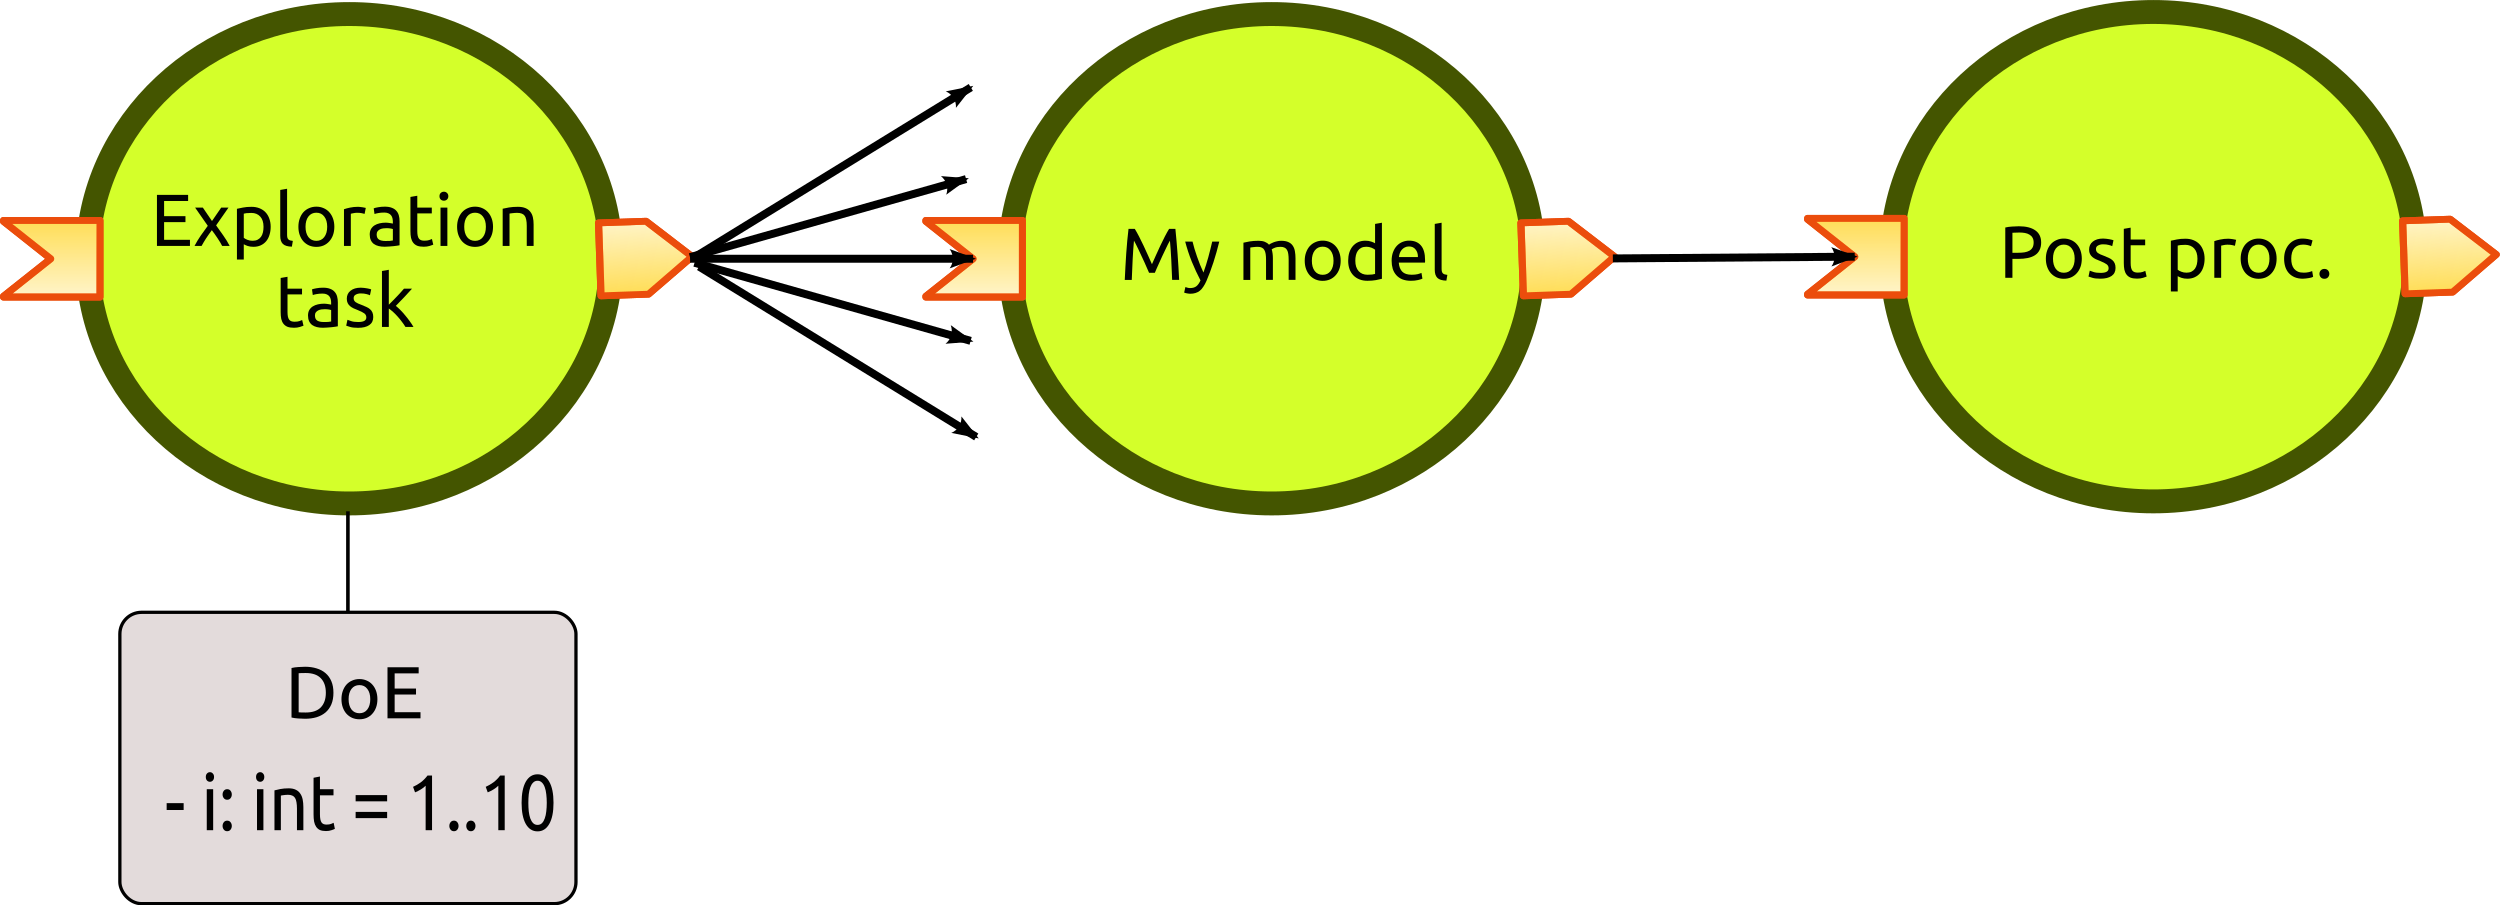 <?xml version="1.0" encoding="UTF-8" standalone="no"?>
<!-- Created with Inkscape (http://www.inkscape.org/) -->

<svg
   xmlns:dc="http://purl.org/dc/elements/1.1/"
   xmlns:cc="http://creativecommons.org/ns#"
   xmlns:rdf="http://www.w3.org/1999/02/22-rdf-syntax-ns#"
   xmlns:svg="http://www.w3.org/2000/svg"
   xmlns="http://www.w3.org/2000/svg"
   xmlns:xlink="http://www.w3.org/1999/xlink"
   xmlns:sodipodi="http://sodipodi.sourceforge.net/DTD/sodipodi-0.dtd"
   xmlns:inkscape="http://www.inkscape.org/namespaces/inkscape"
   width="1255.186"
   height="454.535"
   id="svg7006"
   version="1.1"
   inkscape:version="0.48.3.1 r9886"
   sodipodi:docname="explo-desc.svg">
  <defs
     id="defs7008">
    <marker
       inkscape:stockid="Arrow2Lend"
       orient="auto"
       refY="0"
       refX="0"
       id="marker9516"
       style="overflow:visible">
      <path
         inkscape:connector-curvature="0"
         id="path9518"
         style="font-size:12px;fill-rule:evenodd;stroke-width:0.625;stroke-linejoin:round"
         d="M 8.719,4.034 -2.207,0.016 8.719,-4.002 c -1.745,2.372 -1.735,5.617 -6e-7,8.035 z"
         transform="matrix(-1.1,0,0,-1.1,-1.1,0)" />
    </marker>
    <linearGradient
       inkscape:collect="always"
       xlink:href="#linearGradient3627-6"
       id="linearGradient9245-7"
       gradientUnits="userSpaceOnUse"
       gradientTransform="matrix(-0.341,0,0,-0.394,452.129,595.916)"
       x1="165.164"
       y1="334.926"
       x2="165.175"
       y2="193.232" />
    <linearGradient
       id="linearGradient3627-6">
      <stop
         id="stop3629-1"
         offset="0"
         style="stop-color:#ffdd55;stop-opacity:1;" />
      <stop
         id="stop3631-0"
         offset="1"
         style="stop-color:#ffdd55;stop-opacity:0;" />
    </linearGradient>
    <linearGradient
       inkscape:collect="always"
       xlink:href="#linearGradient3692-1"
       id="linearGradient9243-7"
       gradientUnits="userSpaceOnUse"
       gradientTransform="matrix(-0.321,0,0,-0.381,417.185,502.336)"
       x1="98.895"
       y1="283.921"
       x2="99.209"
       y2="431.768" />
    <linearGradient
       id="linearGradient3692-1"
       inkscape:collect="always">
      <stop
         id="stop3694-5"
         offset="0"
         style="stop-color:#ffdd55;stop-opacity:1;" />
      <stop
         id="stop3696-0"
         offset="1"
         style="stop-color:#ffdd55;stop-opacity:0;" />
    </linearGradient>
    <marker
       inkscape:stockid="Arrow2Lend"
       orient="auto"
       refY="0"
       refX="0"
       id="Arrow2Lend"
       style="overflow:visible">
      <path
         inkscape:connector-curvature="0"
         id="path8114"
         style="font-size:12px;fill-rule:evenodd;stroke-width:0.625;stroke-linejoin:round"
         d="M 8.719,4.034 -2.207,0.016 8.719,-4.002 c -1.745,2.372 -1.735,5.617 -6e-7,8.035 z"
         transform="matrix(-1.1,0,0,-1.1,-1.1,0)" />
    </marker>
    <marker
       inkscape:stockid="Arrow2Lend"
       orient="auto"
       refY="0"
       refX="0"
       id="marker6913"
       style="overflow:visible">
      <path
         inkscape:connector-curvature="0"
         id="path6915"
         style="font-size:12px;fill-rule:evenodd;stroke-width:0.625;stroke-linejoin:round"
         d="M 8.719,4.034 -2.207,0.016 8.719,-4.002 c -1.745,2.372 -1.735,5.617 -6e-7,8.035 z"
         transform="matrix(-1.1,0,0,-1.1,-1.1,0)" />
    </marker>
    <marker
       inkscape:stockid="Arrow2Lend"
       orient="auto"
       refY="0"
       refX="0"
       id="marker6917"
       style="overflow:visible">
      <path
         inkscape:connector-curvature="0"
         id="path6919"
         style="font-size:12px;fill-rule:evenodd;stroke-width:0.625;stroke-linejoin:round"
         d="M 8.719,4.034 -2.207,0.016 8.719,-4.002 c -1.745,2.372 -1.735,5.617 -6e-7,8.035 z"
         transform="matrix(-1.1,0,0,-1.1,-1.1,0)" />
    </marker>
    <marker
       inkscape:stockid="Arrow2Lend"
       orient="auto"
       refY="0"
       refX="0"
       id="marker6921"
       style="overflow:visible">
      <path
         inkscape:connector-curvature="0"
         id="path6923"
         style="font-size:12px;fill-rule:evenodd;stroke-width:0.625;stroke-linejoin:round"
         d="M 8.719,4.034 -2.207,0.016 8.719,-4.002 c -1.745,2.372 -1.735,5.617 -6e-7,8.035 z"
         transform="matrix(-1.1,0,0,-1.1,-1.1,0)" />
    </marker>
    <marker
       inkscape:stockid="Arrow2Lend"
       orient="auto"
       refY="0"
       refX="0"
       id="marker6925"
       style="overflow:visible">
      <path
         inkscape:connector-curvature="0"
         id="path6927"
         style="font-size:12px;fill-rule:evenodd;stroke-width:0.625;stroke-linejoin:round"
         d="M 8.719,4.034 -2.207,0.016 8.719,-4.002 c -1.745,2.372 -1.735,5.617 -6e-7,8.035 z"
         transform="matrix(-1.1,0,0,-1.1,-1.1,0)" />
    </marker>
    <linearGradient
       inkscape:collect="always"
       xlink:href="#linearGradient3627"
       id="linearGradient9207"
       gradientUnits="userSpaceOnUse"
       gradientTransform="matrix(-0.341,0,0,-0.394,452.129,595.916)"
       x1="165.164"
       y1="334.926"
       x2="165.175"
       y2="193.232" />
    <linearGradient
       id="linearGradient3627">
      <stop
         id="stop3629"
         offset="0"
         style="stop-color:#ffdd55;stop-opacity:1;" />
      <stop
         id="stop3631"
         offset="1"
         style="stop-color:#ffdd55;stop-opacity:0;" />
    </linearGradient>
    <linearGradient
       inkscape:collect="always"
       xlink:href="#linearGradient3692"
       id="linearGradient9205"
       gradientUnits="userSpaceOnUse"
       gradientTransform="matrix(-0.321,0,0,-0.381,417.185,502.336)"
       x1="98.895"
       y1="283.921"
       x2="99.209"
       y2="431.768" />
    <linearGradient
       id="linearGradient3692"
       inkscape:collect="always">
      <stop
         id="stop3694"
         offset="0"
         style="stop-color:#ffdd55;stop-opacity:1;" />
      <stop
         id="stop3696"
         offset="1"
         style="stop-color:#ffdd55;stop-opacity:0;" />
    </linearGradient>
    <linearGradient
       inkscape:collect="always"
       xlink:href="#linearGradient3627"
       id="linearGradient9245"
       gradientUnits="userSpaceOnUse"
       gradientTransform="matrix(-0.341,0,0,-0.394,452.129,595.916)"
       x1="165.164"
       y1="334.926"
       x2="165.175"
       y2="193.232" />
    <linearGradient
       id="linearGradient6938">
      <stop
         id="stop6940"
         offset="0"
         style="stop-color:#ffdd55;stop-opacity:1;" />
      <stop
         id="stop6942"
         offset="1"
         style="stop-color:#ffdd55;stop-opacity:0;" />
    </linearGradient>
    <linearGradient
       inkscape:collect="always"
       xlink:href="#linearGradient3692"
       id="linearGradient9243"
       gradientUnits="userSpaceOnUse"
       gradientTransform="matrix(-0.321,0,0,-0.381,417.185,502.336)"
       x1="98.895"
       y1="283.921"
       x2="99.209"
       y2="431.768" />
  </defs>
  <sodipodi:namedview
     id="base"
     pagecolor="#ffffff"
     bordercolor="#666666"
     borderopacity="1.0"
     inkscape:pageopacity="0.0"
     inkscape:pageshadow="2"
     inkscape:zoom="0.35"
     inkscape:cx="622.95725"
     inkscape:cy="213.70032"
     inkscape:document-units="px"
     inkscape:current-layer="layer1"
     showgrid="false"
     fit-margin-top="0"
     fit-margin-left="0"
     fit-margin-right="0"
     fit-margin-bottom="0"
     inkscape:window-width="1301"
     inkscape:window-height="744"
     inkscape:window-x="65"
     inkscape:window-y="24"
     inkscape:window-maximized="1" />
  <g
     inkscape:label="Calque 1"
     inkscape:groupmode="layer"
     id="layer1"
     transform="translate(247.957,-291.527)">
    <path
       transform="translate(95.544,120.502)"
       d="m 425.714,300.934 c 0,67.852 -58.843,122.857 -131.429,122.857 -72.586,0 -131.429,-55.005 -131.429,-122.857 0,-67.852 58.843,-122.857 131.429,-122.857 72.586,0 131.429,55.005 131.429,122.857 z"
       sodipodi:ry="122.85714"
       sodipodi:rx="131.42857"
       sodipodi:cy="300.93362"
       sodipodi:cx="294.28571"
       id="path6440"
       style="fill:#d4ff2a;fill-opacity:1;stroke:#ffffff;stroke-width:4;stroke-linecap:round;stroke-linejoin:round;stroke-miterlimit:4;stroke-opacity:1;stroke-dasharray:none;stroke-dashoffset:0"
       sodipodi:type="arc"
       inkscape:export-filename="/home/reuillon/Documents/Vie/Recherche/Communications/OpenMOLE/HPCS 2010/Slides/img/exploration-desc.png"
       inkscape:export-xdpi="53.365276"
       inkscape:export-ydpi="53.365276" />
    <path
       sodipodi:type="arc"
       style="fill:none;stroke:#445500;stroke-width:12;stroke-linecap:round;stroke-linejoin:round;stroke-miterlimit:4;stroke-opacity:1;stroke-dasharray:none;stroke-dashoffset:0"
       id="path6446"
       sodipodi:cx="294.28571"
       sodipodi:cy="300.93362"
       sodipodi:rx="131.42857"
       sodipodi:ry="122.85714"
       d="m 425.714,300.934 c 0,67.852 -58.843,122.857 -131.429,122.857 -72.586,0 -131.429,-55.005 -131.429,-122.857 0,-67.852 58.843,-122.857 131.429,-122.857 72.586,0 131.429,55.005 131.429,122.857 z"
       transform="matrix(-1,0,0,1,684.79,120.502)"
       inkscape:export-filename="/home/reuillon/Documents/Vie/Recherche/Communications/OpenMOLE/HPCS 2010/Slides/img/exploration-desc.png"
       inkscape:export-xdpi="53.365276"
       inkscape:export-ydpi="53.365276" />
    <g
       transform="matrix(-1.025,0.036,0.034,0.976,902.563,41.538)"
       id="g6448"
       inkscape:export-filename="/home/reuillon/Documents/Vie/Recherche/Communications/OpenMOLE/HPCS 2010/Slides/img/exploration-desc.png"
       inkscape:export-xdpi="53.365276"
       inkscape:export-ydpi="53.365276">
      <path
         inkscape:connector-curvature="0"
         inkscape:export-ydpi="10.9"
         inkscape:export-xdpi="10.9"
         inkscape:export-filename="/home/mathieu/Work/OpenMole/simexplorer-ide/simexplorer-ide-ant/org.openmole.ui/src/resources/outputSlot.png"
         sodipodi:nodetypes="ccccccccc"
         id="path6450"
         d="m 389.287,393.969 0,-37.525 -23.187,0 -0.049,0 -0.058,0.014 -21.918,18.985 21.86,18.429 0.116,0.097 23.237,0 z"
         style="fill:#ffffff;fill-opacity:1;stroke:#eb4d0c;stroke-width:3.5;stroke-linecap:round;stroke-linejoin:round;stroke-miterlimit:4;stroke-opacity:1;stroke-dasharray:none;stroke-dashoffset:0" />
      <path
         inkscape:connector-curvature="0"
         style="fill:url(#linearGradient9243);fill-opacity:1;stroke:#eb4d0c;stroke-width:3.5;stroke-linecap:round;stroke-linejoin:round;stroke-miterlimit:4;stroke-opacity:1;stroke-dasharray:none;stroke-dashoffset:0"
         d="m 389.287,393.969 0,-37.525 -23.187,0 -0.049,0 -0.058,0.014 -21.918,18.985 21.86,18.429 0.116,0.097 23.237,0 z"
         id="path6452"
         sodipodi:nodetypes="ccccccccc"
         inkscape:export-filename="/home/mathieu/Work/OpenMole/simexplorer-ide/simexplorer-ide-ant/org.openmole.ui/src/resources/outputSlot.png"
         inkscape:export-xdpi="10.9"
         inkscape:export-ydpi="10.9" />
    </g>
    <g
       transform="translate(-144.817,-61.894)"
       id="g6457"
       inkscape:export-filename="/home/reuillon/Documents/Vie/Recherche/Communications/OpenMOLE/HPCS 2010/Slides/img/exploration-desc.png"
       inkscape:export-xdpi="53.365276"
       inkscape:export-ydpi="53.365276">
      <path
         inkscape:connector-curvature="0"
         inkscape:export-ydpi="10.7"
         inkscape:export-xdpi="10.7"
         inkscape:export-filename="/home/mathieu/Work/OpenMole/simexplorer-ide/simexplorer-ide-ant/org.openmole.ui/src/resources/inputSlot.png"
         id="path6460"
         d="m 361.718,502.176 0,0.38 48.457,0 0,-38.452 -48.457,0 0,0.454 23.711,18.803 -23.711,18.815 z"
         clip-path="none"
         style="fill:#ffffff;fill-opacity:1;stroke:#eb4d0c;stroke-width:3.5;stroke-linecap:round;stroke-linejoin:round;stroke-miterlimit:4;stroke-opacity:1;stroke-dasharray:none;stroke-dashoffset:0" />
      <path
         inkscape:connector-curvature="0"
         style="fill:url(#linearGradient9245);fill-opacity:1;stroke:#eb4d0c;stroke-width:3.5;stroke-linecap:round;stroke-linejoin:round;stroke-miterlimit:4;stroke-opacity:1;stroke-dasharray:none;stroke-dashoffset:0"
         clip-path="none"
         d="m 361.718,502.176 0,0.38 48.457,0 0,-38.452 -48.457,0 0,0.454 23.711,18.803 -23.711,18.815 z"
         id="path6464"
         inkscape:export-filename="/home/mathieu/Work/OpenMole/simexplorer-ide/simexplorer-ide-ant/org.openmole.ui/src/resources/inputSlot.png"
         inkscape:export-xdpi="10.7"
         inkscape:export-ydpi="10.7" />
    </g>
    <g
       transform="matrix(1.68,0,0,1.68,4.57,83.112)"
       style="font-size:22.014px;font-style:normal;font-variant:normal;font-weight:normal;font-stretch:normal;text-align:center;line-height:110%;writing-mode:lr-tb;text-anchor:middle;fill:#000000;fill-opacity:1;stroke:none;font-family:Ubuntu;-inkscape-font-specification:Ubuntu"
       id="flowRoot6466">
      <path
         d="m 193.092,205.592 c -0.147,-0.352 -0.345,-0.8 -0.594,-1.343 -0.235,-0.543 -0.492,-1.13 -0.771,-1.761 -0.279,-0.631 -0.58,-1.277 -0.903,-1.937 -0.308,-0.675 -0.602,-1.306 -0.881,-1.893 -0.279,-0.602 -0.543,-1.137 -0.793,-1.607 -0.235,-0.47 -0.426,-0.829 -0.572,-1.079 -0.161,1.732 -0.294,3.61 -0.396,5.636 -0.103,2.011 -0.191,4.043 -0.264,6.098 l -2.091,0 c 0.059,-1.321 0.125,-2.649 0.198,-3.985 0.073,-1.35 0.154,-2.671 0.242,-3.963 0.103,-1.306 0.205,-2.576 0.308,-3.808 0.117,-1.233 0.242,-2.4 0.374,-3.5 l 1.871,0 c 0.396,0.646 0.822,1.409 1.277,2.289 0.455,0.881 0.91,1.805 1.365,2.774 0.455,0.954 0.895,1.915 1.321,2.884 0.426,0.954 0.815,1.827 1.167,2.62 0.352,-0.793 0.741,-1.666 1.167,-2.62 0.426,-0.969 0.866,-1.93 1.321,-2.884 0.455,-0.969 0.91,-1.893 1.365,-2.774 0.455,-0.881 0.881,-1.644 1.277,-2.289 l 1.871,0 c 0.499,4.917 0.873,10.002 1.123,15.256 l -2.091,0 c -0.073,-2.055 -0.161,-4.087 -0.264,-6.098 -0.103,-2.025 -0.235,-3.904 -0.396,-5.636 -0.147,0.25 -0.345,0.609 -0.594,1.079 -0.235,0.47 -0.492,1.005 -0.77,1.607 -0.279,0.587 -0.58,1.218 -0.903,1.893 -0.308,0.66 -0.602,1.306 -0.881,1.937 -0.279,0.631 -0.543,1.218 -0.793,1.761 -0.235,0.543 -0.426,0.991 -0.572,1.343 l -1.717,0"
         id="path3174"
         inkscape:connector-curvature="0" />
      <path
         d="m 203.947,209.84 c 0.161,0.073 0.367,0.139 0.616,0.198 0.264,0.073 0.521,0.11 0.77,0.11 0.807,0 1.438,-0.183 1.893,-0.55 0.455,-0.352 0.866,-0.932 1.233,-1.739 -0.925,-1.761 -1.791,-3.625 -2.598,-5.592 -0.793,-1.981 -1.453,-3.985 -1.981,-6.01 l 2.201,0 c 0.161,0.66 0.352,1.372 0.572,2.135 0.235,0.763 0.492,1.548 0.77,2.356 0.279,0.807 0.58,1.614 0.903,2.422 0.323,0.807 0.66,1.585 1.013,2.334 0.558,-1.541 1.042,-3.067 1.453,-4.579 0.411,-1.512 0.8,-3.067 1.167,-4.667 l 2.113,0 c -0.528,2.157 -1.115,4.234 -1.761,6.23 -0.646,1.981 -1.343,3.838 -2.091,5.57 -0.294,0.66 -0.602,1.225 -0.925,1.695 -0.308,0.484 -0.653,0.881 -1.035,1.189 -0.382,0.308 -0.815,0.536 -1.299,0.682 -0.47,0.147 -1.005,0.22 -1.607,0.22 -0.161,0 -0.33,-0.015 -0.506,-0.044 -0.176,-0.015 -0.352,-0.044 -0.528,-0.088 -0.161,-0.029 -0.316,-0.066 -0.462,-0.11 -0.132,-0.044 -0.227,-0.081 -0.286,-0.11 l 0.374,-1.651"
         id="path3176"
         inkscape:connector-curvature="0" />
      <path
         d="m 221.285,196.588 c 0.47,-0.117 1.086,-0.242 1.849,-0.374 0.778,-0.132 1.673,-0.198 2.686,-0.198 0.734,1e-5 1.35,0.103 1.849,0.308 0.499,0.191 0.917,0.477 1.255,0.859 0.103,-0.073 0.264,-0.176 0.484,-0.308 0.22,-0.132 0.492,-0.257 0.815,-0.374 0.323,-0.132 0.682,-0.242 1.079,-0.33 0.396,-0.103 0.822,-0.154 1.277,-0.154 0.881,1e-5 1.6,0.132 2.157,0.396 0.558,0.25 0.991,0.609 1.299,1.079 0.323,0.47 0.536,1.027 0.638,1.673 0.117,0.646 0.176,1.35 0.176,2.113 l 0,6.428 -2.047,0 0,-5.988 c -2e-5,-0.675 -0.037,-1.255 -0.11,-1.739 -0.059,-0.484 -0.183,-0.888 -0.374,-1.211 -0.176,-0.323 -0.426,-0.558 -0.748,-0.704 -0.308,-0.161 -0.712,-0.242 -1.211,-0.242 -0.69,1e-5 -1.262,0.095 -1.717,0.286 -0.44,0.176 -0.741,0.338 -0.903,0.484 0.117,0.382 0.205,0.8 0.264,1.255 0.059,0.455 0.088,0.932 0.088,1.431 l 0,6.428 -2.047,0 0,-5.988 c -1e-5,-0.675 -0.037,-1.255 -0.11,-1.739 -0.073,-0.484 -0.205,-0.888 -0.396,-1.211 -0.176,-0.323 -0.426,-0.558 -0.748,-0.704 -0.308,-0.161 -0.704,-0.242 -1.189,-0.242 -0.205,1e-5 -0.426,0.007 -0.66,0.022 -0.235,0.015 -0.462,0.037 -0.682,0.066 -0.205,0.015 -0.396,0.037 -0.572,0.066 -0.176,0.029 -0.294,0.051 -0.352,0.066 l 0,9.664 -2.047,0 0,-11.117"
         id="path3178"
         inkscape:connector-curvature="0" />
      <path
         d="m 250.351,201.981 c -1e-5,0.91 -0.132,1.732 -0.396,2.466 -0.264,0.734 -0.638,1.365 -1.123,1.893 -0.47,0.528 -1.035,0.939 -1.695,1.233 -0.66,0.279 -1.38,0.418 -2.157,0.418 -0.778,0 -1.497,-0.139 -2.157,-0.418 -0.66,-0.294 -1.233,-0.704 -1.717,-1.233 -0.47,-0.528 -0.837,-1.159 -1.101,-1.893 -0.264,-0.734 -0.396,-1.556 -0.396,-2.466 0,-0.895 0.132,-1.71 0.396,-2.444 0.264,-0.748 0.631,-1.387 1.101,-1.915 0.484,-0.528 1.057,-0.932 1.717,-1.211 0.66,-0.294 1.38,-0.44 2.157,-0.44 0.778,1e-5 1.497,0.147 2.157,0.44 0.66,0.279 1.225,0.682 1.695,1.211 0.484,0.528 0.859,1.167 1.123,1.915 0.264,0.734 0.396,1.548 0.396,2.444 m -2.135,0 c -10e-6,-1.292 -0.294,-2.312 -0.881,-3.06 -0.572,-0.763 -1.358,-1.145 -2.356,-1.145 -0.998,10e-6 -1.791,0.382 -2.378,1.145 -0.572,0.749 -0.859,1.768 -0.859,3.06 0,1.292 0.286,2.319 0.859,3.082 0.587,0.749 1.38,1.123 2.378,1.123 0.998,0 1.783,-0.374 2.356,-1.123 0.587,-0.763 0.881,-1.79 0.881,-3.082"
         id="path3180"
         inkscape:connector-curvature="0" />
      <path
         d="m 260.629,198.679 c -0.25,-0.205 -0.609,-0.404 -1.079,-0.594 -0.47,-0.191 -0.983,-0.286 -1.541,-0.286 -0.587,1e-5 -1.093,0.11 -1.519,0.33 -0.411,0.205 -0.748,0.499 -1.013,0.881 -0.264,0.367 -0.455,0.807 -0.572,1.321 -0.117,0.514 -0.176,1.064 -0.176,1.651 -1e-5,1.336 0.33,2.37 0.991,3.104 0.66,0.719 1.541,1.079 2.642,1.079 0.558,1e-5 1.02,-0.022 1.387,-0.066 0.382,-0.059 0.675,-0.117 0.881,-0.176 l 0,-7.243 m 0,-7.705 2.047,-0.352 0,16.753 c -0.47,0.132 -1.071,0.264 -1.805,0.396 -0.734,0.132 -1.578,0.198 -2.532,0.198 -0.881,0 -1.673,-0.139 -2.378,-0.418 -0.704,-0.279 -1.306,-0.675 -1.805,-1.189 -0.499,-0.514 -0.888,-1.137 -1.167,-1.871 -0.264,-0.748 -0.396,-1.585 -0.396,-2.51 0,-0.881 0.11,-1.688 0.33,-2.422 0.235,-0.734 0.572,-1.365 1.013,-1.893 0.44,-0.528 0.976,-0.939 1.607,-1.233 0.646,-0.294 1.38,-0.44 2.201,-0.44 0.66,2e-5 1.24,0.088 1.739,0.264 0.514,0.176 0.895,0.345 1.145,0.506 l 0,-5.79"
         id="path3182"
         inkscape:connector-curvature="0" />
      <path
         d="m 265.579,202.003 c 0,-1.013 0.147,-1.893 0.44,-2.642 0.294,-0.763 0.682,-1.394 1.167,-1.893 0.484,-0.499 1.042,-0.873 1.673,-1.123 0.631,-0.249 1.277,-0.374 1.937,-0.374 1.541,1e-5 2.722,0.484 3.544,1.453 0.822,0.954 1.233,2.414 1.233,4.381 -1e-5,0.088 -1e-5,0.205 0,0.352 -1e-5,0.132 -0.007,0.257 -0.022,0.374 l -7.837,0 c 0.088,1.189 0.433,2.091 1.035,2.708 0.602,0.616 1.541,0.925 2.818,0.925 0.719,1e-5 1.321,-0.059 1.805,-0.176 0.499,-0.132 0.873,-0.257 1.123,-0.374 l 0.286,1.717 c -0.25,0.132 -0.69,0.272 -1.321,0.418 -0.616,0.147 -1.321,0.22 -2.113,0.22 -0.998,0 -1.864,-0.147 -2.598,-0.44 -0.719,-0.308 -1.314,-0.726 -1.783,-1.255 -0.47,-0.528 -0.822,-1.152 -1.057,-1.871 -0.22,-0.734 -0.33,-1.534 -0.33,-2.4 m 7.859,-1.123 c 0.015,-0.925 -0.22,-1.68 -0.704,-2.267 -0.47,-0.602 -1.123,-0.903 -1.959,-0.903 -0.47,1e-5 -0.888,0.095 -1.255,0.286 -0.352,0.176 -0.653,0.411 -0.903,0.704 -0.249,0.294 -0.448,0.631 -0.594,1.013 -0.132,0.382 -0.22,0.771 -0.264,1.167 l 5.68,0"
         id="path3184"
         inkscape:connector-curvature="0" />
      <path
         d="m 281.948,207.925 c -1.262,-0.029 -2.157,-0.301 -2.686,-0.815 -0.528,-0.514 -0.793,-1.314 -0.793,-2.4 l 0,-13.737 2.047,-0.352 0,13.759 c 0,0.338 0.029,0.616 0.088,0.837 0.059,0.22 0.154,0.396 0.286,0.528 0.132,0.132 0.308,0.235 0.528,0.308 0.22,0.059 0.492,0.11 0.815,0.154 l -0.286,1.717"
         id="path3186"
         inkscape:connector-curvature="0" />
    </g>
    <path
       sodipodi:type="arc"
       style="fill:#d4ff2a;fill-opacity:1;stroke:#ffffff;stroke-width:4;stroke-linecap:round;stroke-linejoin:round;stroke-miterlimit:4;stroke-opacity:1;stroke-dasharray:none;stroke-dashoffset:0"
       id="path6661"
       sodipodi:cx="294.28571"
       sodipodi:cy="300.93362"
       sodipodi:rx="131.42857"
       sodipodi:ry="122.85714"
       d="m 425.714,300.934 c 0,67.852 -58.843,122.857 -131.429,122.857 -72.586,0 -131.429,-55.005 -131.429,-122.857 0,-67.852 58.843,-122.857 131.429,-122.857 72.586,0 131.429,55.005 131.429,122.857 z"
       transform="translate(-367.565,120.502)"
       inkscape:export-filename="/home/reuillon/Documents/Vie/Recherche/Communications/OpenMOLE/HPCS 2010/Slides/img/exploration-desc.png"
       inkscape:export-xdpi="53.365276"
       inkscape:export-ydpi="53.365276" />
    <path
       transform="matrix(-1,0,0,1,221.681,120.502)"
       d="m 425.714,300.934 c 0,67.852 -58.843,122.857 -131.429,122.857 -72.586,0 -131.429,-55.005 -131.429,-122.857 0,-67.852 58.843,-122.857 131.429,-122.857 72.586,0 131.429,55.005 131.429,122.857 z"
       sodipodi:ry="122.85714"
       sodipodi:rx="131.42857"
       sodipodi:cy="300.93362"
       sodipodi:cx="294.28571"
       id="path6672"
       style="fill:none;stroke:#445500;stroke-width:12;stroke-linecap:round;stroke-linejoin:round;stroke-miterlimit:4;stroke-opacity:1;stroke-dasharray:none;stroke-dashoffset:0"
       sodipodi:type="arc"
       inkscape:export-filename="/home/reuillon/Documents/Vie/Recherche/Communications/OpenMOLE/HPCS 2010/Slides/img/exploration-desc.png"
       inkscape:export-xdpi="53.365276"
       inkscape:export-ydpi="53.365276" />
    <g
       id="g6674"
       transform="matrix(-1.025,0.036,0.034,0.976,439.453,41.538)"
       inkscape:export-filename="/home/reuillon/Documents/Vie/Recherche/Communications/OpenMOLE/HPCS 2010/Slides/img/exploration-desc.png"
       inkscape:export-xdpi="53.365276"
       inkscape:export-ydpi="53.365276">
      <path
         inkscape:connector-curvature="0"
         style="fill:#ffffff;fill-opacity:1;stroke:#eb4d0c;stroke-width:3.5;stroke-linecap:round;stroke-linejoin:round;stroke-miterlimit:4;stroke-opacity:1;stroke-dasharray:none;stroke-dashoffset:0"
         d="m 389.287,393.969 0,-37.525 -23.187,0 -0.049,0 -0.058,0.014 -21.918,18.985 21.86,18.429 0.116,0.097 23.237,0 z"
         id="path6678"
         sodipodi:nodetypes="ccccccccc"
         inkscape:export-filename="/home/mathieu/Work/OpenMole/simexplorer-ide/simexplorer-ide-ant/org.openmole.ui/src/resources/outputSlot.png"
         inkscape:export-xdpi="10.9"
         inkscape:export-ydpi="10.9" />
      <path
         inkscape:connector-curvature="0"
         inkscape:export-ydpi="10.9"
         inkscape:export-xdpi="10.9"
         inkscape:export-filename="/home/mathieu/Work/OpenMole/simexplorer-ide/simexplorer-ide-ant/org.openmole.ui/src/resources/outputSlot.png"
         sodipodi:nodetypes="ccccccccc"
         id="path6680"
         d="m 389.287,393.969 0,-37.525 -23.187,0 -0.049,0 -0.058,0.014 -21.918,18.985 21.86,18.429 0.116,0.097 23.237,0 z"
         style="fill:url(#linearGradient9205);fill-opacity:1;stroke:#eb4d0c;stroke-width:3.5;stroke-linecap:round;stroke-linejoin:round;stroke-miterlimit:4;stroke-opacity:1;stroke-dasharray:none;stroke-dashoffset:0" />
    </g>
    <g
       id="g6682"
       transform="translate(-607.926,-61.894)"
       inkscape:export-filename="/home/reuillon/Documents/Vie/Recherche/Communications/OpenMOLE/HPCS 2010/Slides/img/exploration-desc.png"
       inkscape:export-xdpi="53.365276"
       inkscape:export-ydpi="53.365276">
      <path
         inkscape:connector-curvature="0"
         style="fill:#ffffff;fill-opacity:1;stroke:#eb4d0c;stroke-width:3.5;stroke-linecap:round;stroke-linejoin:round;stroke-miterlimit:4;stroke-opacity:1;stroke-dasharray:none;stroke-dashoffset:0"
         clip-path="none"
         d="m 361.718,502.176 0,0.38 48.457,0 0,-38.452 -48.457,0 0,0.454 23.711,18.803 -23.711,18.815 z"
         id="path6687"
         inkscape:export-filename="/home/mathieu/Work/OpenMole/simexplorer-ide/simexplorer-ide-ant/org.openmole.ui/src/resources/inputSlot.png"
         inkscape:export-xdpi="10.7"
         inkscape:export-ydpi="10.7" />
      <path
         inkscape:connector-curvature="0"
         inkscape:export-ydpi="10.7"
         inkscape:export-xdpi="10.7"
         inkscape:export-filename="/home/mathieu/Work/OpenMole/simexplorer-ide/simexplorer-ide-ant/org.openmole.ui/src/resources/inputSlot.png"
         id="path6689"
         d="m 361.718,502.176 0,0.38 48.457,0 0,-38.452 -48.457,0 0,0.454 23.711,18.803 -23.711,18.815 z"
         clip-path="none"
         style="fill:url(#linearGradient9207);fill-opacity:1;stroke:#eb4d0c;stroke-width:3.5;stroke-linecap:round;stroke-linejoin:round;stroke-miterlimit:4;stroke-opacity:1;stroke-dasharray:none;stroke-dashoffset:0" />
    </g>
    <g
       transform="matrix(1.68,0,0,1.68,-467.202,66.056)"
       style="font-size:22.014px;font-style:normal;font-variant:normal;font-weight:normal;font-stretch:normal;text-align:center;line-height:110%;writing-mode:lr-tb;text-anchor:middle;fill:#000000;fill-opacity:1;stroke:none;font-family:Ubuntu;-inkscape-font-specification:Ubuntu"
       id="flowRoot6691">
      <path
         d="m 177.41,207.705 0,-15.256 9.312,0 0,1.827 -7.177,0 0,4.535 6.384,0 0,1.783 -6.384,0 0,5.283 7.727,0 0,1.827 -9.862,0"
         id="path3124"
         inkscape:connector-curvature="0" />
      <path
         d="m 196.894,207.705 c -0.161,-0.323 -0.36,-0.682 -0.594,-1.079 -0.235,-0.396 -0.492,-0.8 -0.771,-1.211 -0.279,-0.426 -0.565,-0.844 -0.859,-1.255 -0.294,-0.411 -0.58,-0.8 -0.859,-1.167 -0.279,0.367 -0.565,0.763 -0.859,1.189 -0.294,0.411 -0.58,0.829 -0.859,1.255 -0.264,0.411 -0.514,0.815 -0.748,1.211 -0.235,0.396 -0.433,0.748 -0.594,1.057 l -2.113,0 c 0.514,-0.998 1.123,-2.011 1.827,-3.038 0.719,-1.042 1.431,-2.033 2.135,-2.972 l -3.786,-5.438 2.312,0 2.73,4.007 2.752,-4.007 2.179,0 -3.698,5.305 c 0.704,0.954 1.424,1.967 2.157,3.038 0.748,1.057 1.38,2.091 1.893,3.104 l -2.245,0"
         id="path3126"
         inkscape:connector-curvature="0" />
      <path
         d="m 209.26,202.003 c -1e-5,-1.336 -0.33,-2.363 -0.991,-3.082 -0.66,-0.719 -1.541,-1.079 -2.642,-1.079 -0.616,1e-5 -1.101,0.022 -1.453,0.066 -0.338,0.044 -0.609,0.095 -0.815,0.154 l 0,7.221 c 0.249,0.205 0.609,0.404 1.079,0.594 0.47,0.191 0.983,0.286 1.541,0.286 0.587,10e-6 1.086,-0.103 1.497,-0.308 0.426,-0.22 0.77,-0.514 1.035,-0.881 0.264,-0.382 0.455,-0.822 0.572,-1.321 0.117,-0.514 0.176,-1.064 0.176,-1.651 m 2.135,0 c -1e-5,0.866 -0.117,1.666 -0.352,2.4 -0.22,0.734 -0.55,1.365 -0.991,1.893 -0.44,0.528 -0.983,0.939 -1.629,1.233 -0.631,0.294 -1.358,0.44 -2.179,0.44 -0.66,0 -1.247,-0.088 -1.761,-0.264 -0.499,-0.176 -0.873,-0.345 -1.123,-0.506 l 0,4.579 -2.047,0 0,-15.168 c 0.484,-0.117 1.086,-0.242 1.805,-0.374 0.734,-0.147 1.578,-0.22 2.532,-0.22 0.881,10e-6 1.673,0.139 2.378,0.418 0.704,0.279 1.306,0.675 1.805,1.189 0.499,0.514 0.881,1.145 1.145,1.893 0.279,0.734 0.418,1.563 0.418,2.488"
         id="path3128"
         inkscape:connector-curvature="0" />
      <path
         d="m 217.732,207.925 c -1.262,-0.029 -2.157,-0.301 -2.686,-0.815 -0.528,-0.514 -0.793,-1.314 -0.793,-2.4 l 0,-13.737 2.047,-0.352 0,13.759 c -1e-5,0.338 0.029,0.616 0.088,0.837 0.059,0.22 0.154,0.396 0.286,0.528 0.132,0.132 0.308,0.235 0.528,0.308 0.22,0.059 0.492,0.11 0.815,0.154 l -0.286,1.717"
         id="path3130"
         inkscape:connector-curvature="0" />
      <path
         d="m 230.422,201.981 c -1e-5,0.91 -0.132,1.732 -0.396,2.466 -0.264,0.734 -0.638,1.365 -1.123,1.893 -0.47,0.528 -1.035,0.939 -1.695,1.233 -0.66,0.279 -1.38,0.418 -2.157,0.418 -0.778,0 -1.497,-0.139 -2.157,-0.418 -0.66,-0.294 -1.233,-0.704 -1.717,-1.233 -0.47,-0.528 -0.837,-1.159 -1.101,-1.893 -0.264,-0.734 -0.396,-1.556 -0.396,-2.466 0,-0.895 0.132,-1.71 0.396,-2.444 0.264,-0.748 0.631,-1.387 1.101,-1.915 0.484,-0.528 1.057,-0.932 1.717,-1.211 0.66,-0.294 1.38,-0.44 2.157,-0.44 0.778,1e-5 1.497,0.147 2.157,0.44 0.66,0.279 1.225,0.682 1.695,1.211 0.484,0.528 0.859,1.167 1.123,1.915 0.264,0.734 0.396,1.548 0.396,2.444 m -2.135,0 c -1e-5,-1.292 -0.294,-2.312 -0.881,-3.06 -0.572,-0.763 -1.358,-1.145 -2.356,-1.145 -0.998,10e-6 -1.791,0.382 -2.378,1.145 -0.572,0.749 -0.859,1.768 -0.859,3.06 0,1.292 0.286,2.319 0.859,3.082 0.587,0.749 1.38,1.123 2.378,1.123 0.998,0 1.783,-0.374 2.356,-1.123 0.587,-0.763 0.881,-1.79 0.881,-3.082"
         id="path3132"
         inkscape:connector-curvature="0" />
      <path
         d="m 237.53,196.015 c 0.176,1e-5 0.374,0.015 0.594,0.044 0.235,0.015 0.462,0.044 0.682,0.088 0.22,0.029 0.418,0.066 0.594,0.11 0.191,0.029 0.33,0.059 0.418,0.088 l -0.352,1.783 c -0.161,-0.059 -0.433,-0.125 -0.815,-0.198 -0.367,-0.088 -0.844,-0.132 -1.431,-0.132 -0.382,1e-5 -0.763,0.044 -1.145,0.132 -0.367,0.073 -0.609,0.125 -0.726,0.154 l 0,9.62 -2.047,0 0,-10.963 c 0.484,-0.176 1.086,-0.338 1.805,-0.484 0.719,-0.161 1.526,-0.242 2.422,-0.242"
         id="path3134"
         inkscape:connector-curvature="0" />
      <path
         d="m 245.691,206.23 c 0.484,0 0.91,-0.007 1.277,-0.022 0.382,-0.029 0.697,-0.073 0.947,-0.132 l 0,-3.412 c -0.147,-0.073 -0.389,-0.132 -0.726,-0.176 -0.323,-0.059 -0.719,-0.088 -1.189,-0.088 -0.308,0 -0.638,0.022 -0.991,0.066 -0.338,0.044 -0.653,0.139 -0.947,0.286 -0.279,0.132 -0.514,0.323 -0.704,0.572 -0.191,0.235 -0.286,0.55 -0.286,0.947 -1e-5,0.734 0.235,1.247 0.704,1.541 0.47,0.279 1.108,0.418 1.915,0.418 m -0.176,-10.259 c 0.822,10e-6 1.512,0.11 2.069,0.33 0.572,0.205 1.027,0.506 1.365,0.903 0.352,0.382 0.602,0.844 0.748,1.387 0.147,0.528 0.22,1.115 0.22,1.761 l 0,7.155 c -0.176,0.029 -0.426,0.073 -0.748,0.132 -0.308,0.044 -0.66,0.088 -1.057,0.132 -0.396,0.044 -0.829,0.081 -1.299,0.11 -0.455,0.044 -0.91,0.066 -1.365,0.066 -0.646,0 -1.24,-0.066 -1.783,-0.198 -0.543,-0.132 -1.013,-0.338 -1.409,-0.616 -0.396,-0.294 -0.704,-0.675 -0.925,-1.145 -0.22,-0.47 -0.33,-1.035 -0.33,-1.695 0,-0.631 0.125,-1.174 0.374,-1.629 0.264,-0.455 0.616,-0.822 1.057,-1.101 0.44,-0.279 0.954,-0.484 1.541,-0.616 0.587,-0.132 1.203,-0.198 1.849,-0.198 0.205,1e-5 0.418,0.015 0.638,0.044 0.22,0.015 0.426,0.044 0.616,0.088 0.205,0.029 0.382,0.059 0.528,0.088 0.147,0.029 0.249,0.051 0.308,0.066 l 0,-0.572 c -10e-6,-0.338 -0.037,-0.668 -0.11,-0.991 -0.073,-0.338 -0.205,-0.631 -0.396,-0.881 -0.191,-0.264 -0.455,-0.47 -0.793,-0.616 -0.323,-0.161 -0.749,-0.242 -1.277,-0.242 -0.675,1e-5 -1.27,0.051 -1.783,0.154 -0.499,0.088 -0.873,0.183 -1.123,0.286 l -0.242,-1.695 c 0.264,-0.117 0.704,-0.227 1.321,-0.33 0.616,-0.117 1.284,-0.176 2.003,-0.176"
         id="path3136"
         inkscape:connector-curvature="0" />
      <path
         d="m 255.212,196.257 4.337,0 0,1.717 -4.337,0 0,5.283 c -1e-5,0.572 0.044,1.049 0.132,1.431 0.088,0.367 0.22,0.66 0.396,0.881 0.176,0.205 0.396,0.352 0.66,0.44 0.264,0.088 0.572,0.132 0.925,0.132 0.616,0 1.108,-0.066 1.475,-0.198 0.382,-0.147 0.646,-0.249 0.793,-0.308 l 0.396,1.695 c -0.205,0.103 -0.565,0.227 -1.079,0.374 -0.514,0.161 -1.101,0.242 -1.761,0.242 -0.778,0 -1.424,-0.095 -1.937,-0.286 -0.499,-0.205 -0.903,-0.506 -1.211,-0.903 -0.308,-0.396 -0.528,-0.881 -0.66,-1.453 -0.117,-0.587 -0.176,-1.262 -0.176,-2.025 l 0,-10.215 2.047,-0.352 0,3.544"
         id="path3138"
         inkscape:connector-curvature="0" />
      <path
         d="m 264.201,207.705 -2.047,0 0,-11.447 2.047,0 0,11.447 m -1.035,-13.517 c -0.367,2e-5 -0.682,-0.117 -0.947,-0.352 -0.249,-0.249 -0.374,-0.58 -0.374,-0.991 0,-0.411 0.125,-0.734 0.374,-0.969 0.264,-0.249 0.58,-0.374 0.947,-0.374 0.367,2e-5 0.675,0.125 0.925,0.374 0.264,0.235 0.396,0.558 0.396,0.969 0,0.411 -0.132,0.741 -0.396,0.991 -0.249,0.235 -0.558,0.352 -0.925,0.352"
         id="path3140"
         inkscape:connector-curvature="0" />
      <path
         d="m 277.848,201.981 c -10e-6,0.91 -0.132,1.732 -0.396,2.466 -0.264,0.734 -0.638,1.365 -1.123,1.893 -0.47,0.528 -1.035,0.939 -1.695,1.233 -0.66,0.279 -1.38,0.418 -2.157,0.418 -0.778,0 -1.497,-0.139 -2.157,-0.418 -0.66,-0.294 -1.233,-0.704 -1.717,-1.233 -0.47,-0.528 -0.837,-1.159 -1.101,-1.893 -0.264,-0.734 -0.396,-1.556 -0.396,-2.466 0,-0.895 0.132,-1.71 0.396,-2.444 0.264,-0.748 0.631,-1.387 1.101,-1.915 0.484,-0.528 1.057,-0.932 1.717,-1.211 0.66,-0.294 1.38,-0.44 2.157,-0.44 0.778,1e-5 1.497,0.147 2.157,0.44 0.66,0.279 1.225,0.682 1.695,1.211 0.484,0.528 0.859,1.167 1.123,1.915 0.264,0.734 0.396,1.548 0.396,2.444 m -2.135,0 c -10e-6,-1.292 -0.294,-2.312 -0.881,-3.06 -0.572,-0.763 -1.358,-1.145 -2.356,-1.145 -0.998,10e-6 -1.791,0.382 -2.378,1.145 -0.572,0.749 -0.859,1.768 -0.859,3.06 0,1.292 0.286,2.319 0.859,3.082 0.587,0.749 1.38,1.123 2.378,1.123 0.998,0 1.783,-0.374 2.356,-1.123 0.587,-0.763 0.881,-1.79 0.881,-3.082"
         id="path3142"
         inkscape:connector-curvature="0" />
      <path
         d="m 280.728,196.588 c 0.47,-0.117 1.093,-0.242 1.871,-0.374 0.778,-0.132 1.673,-0.198 2.686,-0.198 0.91,1e-5 1.666,0.132 2.267,0.396 0.602,0.25 1.079,0.609 1.431,1.079 0.367,0.455 0.624,1.005 0.77,1.651 0.147,0.646 0.22,1.358 0.22,2.135 l 0,6.428 -2.047,0 0,-5.988 c -10e-6,-0.704 -0.051,-1.306 -0.154,-1.805 -0.088,-0.499 -0.242,-0.903 -0.462,-1.211 -0.22,-0.308 -0.514,-0.528 -0.881,-0.66 -0.367,-0.147 -0.822,-0.22 -1.365,-0.22 -0.22,1e-5 -0.448,0.007 -0.682,0.022 -0.235,0.015 -0.462,0.037 -0.682,0.066 -0.205,0.015 -0.396,0.037 -0.572,0.066 -0.161,0.029 -0.279,0.051 -0.352,0.066 l 0,9.664 -2.047,0 0,-11.117"
         id="path3144"
         inkscape:connector-curvature="0" />
      <path
         d="m 216.428,220.473 4.337,0 0,1.717 -4.337,0 0,5.283 c -1e-5,0.572 0.044,1.049 0.132,1.431 0.088,0.367 0.22,0.66 0.396,0.881 0.176,0.205 0.396,0.352 0.66,0.44 0.264,0.088 0.572,0.132 0.925,0.132 0.616,0 1.108,-0.066 1.475,-0.198 0.382,-0.147 0.646,-0.249 0.793,-0.308 l 0.396,1.695 c -0.205,0.103 -0.565,0.227 -1.079,0.374 -0.514,0.161 -1.101,0.242 -1.761,0.242 -0.778,0 -1.424,-0.095 -1.937,-0.286 -0.499,-0.205 -0.903,-0.506 -1.211,-0.903 -0.308,-0.396 -0.528,-0.881 -0.66,-1.453 -0.117,-0.587 -0.176,-1.262 -0.176,-2.025 l 0,-10.215 2.047,-0.352 0,3.544"
         id="path3146"
         inkscape:connector-curvature="0" />
      <path
         d="m 227.245,230.446 c 0.484,0 0.91,-0.007 1.277,-0.022 0.382,-0.029 0.697,-0.073 0.947,-0.132 l 0,-3.412 c -0.147,-0.073 -0.389,-0.132 -0.726,-0.176 -0.323,-0.059 -0.719,-0.088 -1.189,-0.088 -0.308,1e-5 -0.638,0.022 -0.991,0.066 -0.338,0.044 -0.653,0.139 -0.947,0.286 -0.279,0.132 -0.514,0.323 -0.704,0.572 -0.191,0.235 -0.286,0.55 -0.286,0.947 -1e-5,0.734 0.235,1.247 0.704,1.541 0.47,0.279 1.108,0.418 1.915,0.418 m -0.176,-10.259 c 0.822,1e-5 1.512,0.11 2.069,0.33 0.572,0.205 1.027,0.506 1.365,0.903 0.352,0.382 0.602,0.844 0.748,1.387 0.147,0.528 0.22,1.115 0.22,1.761 l 0,7.155 c -0.176,0.029 -0.426,0.073 -0.748,0.132 -0.308,0.044 -0.66,0.088 -1.057,0.132 -0.396,0.044 -0.829,0.081 -1.299,0.11 -0.455,0.044 -0.91,0.066 -1.365,0.066 -0.646,0 -1.24,-0.066 -1.783,-0.198 -0.543,-0.132 -1.013,-0.338 -1.409,-0.616 -0.396,-0.294 -0.704,-0.675 -0.925,-1.145 -0.22,-0.47 -0.33,-1.035 -0.33,-1.695 0,-0.631 0.125,-1.174 0.374,-1.629 0.264,-0.455 0.616,-0.822 1.057,-1.101 0.44,-0.279 0.954,-0.484 1.541,-0.616 0.587,-0.132 1.203,-0.198 1.849,-0.198 0.205,1e-5 0.418,0.015 0.638,0.044 0.22,0.015 0.426,0.044 0.616,0.088 0.205,0.029 0.382,0.059 0.528,0.088 0.147,0.029 0.249,0.051 0.308,0.066 l 0,-0.572 c -1e-5,-0.338 -0.037,-0.668 -0.11,-0.991 -0.073,-0.338 -0.205,-0.631 -0.396,-0.881 -0.191,-0.264 -0.455,-0.47 -0.793,-0.616 -0.323,-0.161 -0.749,-0.242 -1.277,-0.242 -0.675,1e-5 -1.27,0.051 -1.783,0.154 -0.499,0.088 -0.873,0.183 -1.123,0.286 l -0.242,-1.695 c 0.264,-0.117 0.704,-0.227 1.321,-0.33 0.616,-0.117 1.284,-0.176 2.003,-0.176"
         id="path3148"
         inkscape:connector-curvature="0" />
      <path
         d="m 237.514,230.446 c 0.837,0 1.453,-0.11 1.849,-0.33 0.411,-0.22 0.616,-0.572 0.616,-1.057 -1e-5,-0.499 -0.198,-0.895 -0.594,-1.189 -0.396,-0.294 -1.049,-0.624 -1.959,-0.991 -0.44,-0.176 -0.866,-0.352 -1.277,-0.528 -0.396,-0.191 -0.741,-0.411 -1.035,-0.66 -0.294,-0.249 -0.528,-0.55 -0.704,-0.903 -0.176,-0.352 -0.264,-0.785 -0.264,-1.299 -1e-5,-1.013 0.374,-1.813 1.123,-2.4 0.748,-0.602 1.768,-0.903 3.06,-0.903 0.323,1e-5 0.646,0.022 0.969,0.066 0.323,0.029 0.624,0.073 0.903,0.132 0.279,0.044 0.521,0.095 0.726,0.154 0.22,0.059 0.389,0.11 0.506,0.154 l -0.374,1.761 c -0.22,-0.117 -0.565,-0.235 -1.035,-0.352 -0.47,-0.132 -1.035,-0.198 -1.695,-0.198 -0.572,1e-5 -1.071,0.117 -1.497,0.352 -0.426,0.22 -0.638,0.572 -0.638,1.057 -1e-5,0.249 0.044,0.47 0.132,0.66 0.103,0.191 0.249,0.367 0.44,0.528 0.205,0.147 0.455,0.286 0.748,0.418 0.294,0.132 0.646,0.272 1.057,0.418 0.543,0.205 1.027,0.411 1.453,0.616 0.426,0.191 0.785,0.418 1.079,0.682 0.308,0.264 0.543,0.587 0.704,0.969 0.161,0.367 0.242,0.822 0.242,1.365 -1e-5,1.057 -0.396,1.857 -1.189,2.4 -0.778,0.543 -1.893,0.815 -3.346,0.815 -1.013,0 -1.805,-0.088 -2.378,-0.264 -0.572,-0.161 -0.961,-0.286 -1.167,-0.374 l 0.374,-1.761 c 0.235,0.088 0.609,0.22 1.123,0.396 0.514,0.176 1.196,0.264 2.047,0.264"
         id="path3150"
         inkscape:connector-curvature="0" />
      <path
         d="m 248.793,225.625 c 0.44,0.338 0.903,0.756 1.387,1.255 0.499,0.499 0.983,1.042 1.453,1.629 0.484,0.572 0.939,1.159 1.365,1.761 0.426,0.587 0.785,1.137 1.079,1.651 l -2.4,0 c -0.308,-0.514 -0.668,-1.035 -1.079,-1.563 -0.396,-0.543 -0.815,-1.057 -1.255,-1.541 -0.44,-0.499 -0.888,-0.954 -1.343,-1.365 -0.455,-0.411 -0.888,-0.756 -1.299,-1.035 l 0,5.504 -2.047,0 0,-16.731 2.047,-0.352 0,10.435 c 0.352,-0.352 0.741,-0.741 1.167,-1.167 0.426,-0.426 0.844,-0.859 1.255,-1.299 0.411,-0.44 0.8,-0.859 1.167,-1.255 0.367,-0.411 0.682,-0.77 0.947,-1.079 l 2.4,0 c -0.338,0.367 -0.704,0.771 -1.101,1.211 -0.396,0.44 -0.807,0.888 -1.233,1.343 -0.426,0.44 -0.859,0.888 -1.299,1.343 -0.426,0.44 -0.829,0.859 -1.211,1.255"
         id="path3152"
         inkscape:connector-curvature="0" />
    </g>
    <path
       inkscape:connector-curvature="0"
       id="path7232"
       d="m -73.279,548.237 0,52.055"
       style="fill:none;stroke:#000000;stroke-width:1.8;stroke-linecap:butt;stroke-linejoin:miter;stroke-miterlimit:4;stroke-opacity:1;stroke-dasharray:none"
       inkscape:export-filename="/home/reuillon/Documents/Vie/Recherche/Communications/OpenMOLE/HPCS 2010/Slides/img/exploration-desc.png"
       inkscape:export-xdpi="53.365276"
       inkscape:export-ydpi="53.365276" />
    <rect
       ry="10.863"
       y="598.957"
       x="-187.777"
       height="146.274"
       width="228.996"
       id="rect7234"
       style="fill:#e3dbdb;fill-opacity:1;stroke:#000000;stroke-width:1.647;stroke-miterlimit:4;stroke-opacity:1;stroke-dasharray:none"
       inkscape:export-filename="/home/reuillon/Documents/Vie/Recherche/Communications/OpenMOLE/HPCS 2010/Slides/img/exploration-desc.png"
       inkscape:export-xdpi="53.365276"
       inkscape:export-ydpi="53.365276" />
    <g
       transform="matrix(0.762,0,0,0.762,950.53,-1195.696)"
       style="font-size:48.545px;font-style:normal;font-variant:normal;font-weight:normal;font-stretch:normal;text-align:center;line-height:110%;writing-mode:lr-tb;text-anchor:middle;fill:#000000;fill-opacity:1;stroke:none;font-family:Ubuntu;-inkscape-font-specification:Ubuntu"
       id="flowRoot7236">
      <path
         d="m -1353.12,2408.188 c -10e-5,2.913 -0.453,5.453 -1.359,7.622 -0.906,2.136 -2.184,3.916 -3.835,5.34 -1.651,1.392 -3.625,2.443 -5.923,3.155 -2.298,0.68 -4.822,1.02 -7.573,1.02 -1.359,0 -2.864,-0.065 -4.515,-0.194 -1.618,-0.097 -3.091,-0.307 -4.418,-0.631 l 0,-32.622 c 1.327,-0.324 2.799,-0.534 4.418,-0.631 1.651,-0.129 3.155,-0.194 4.515,-0.194 2.751,0 5.275,0.356 7.573,1.068 2.298,0.68 4.272,1.732 5.923,3.155 1.651,1.392 2.929,3.172 3.835,5.34 0.906,2.136 1.359,4.66 1.359,7.573 m -18.302,13.01 c 4.466,0 7.8,-1.133 10,-3.398 2.201,-2.298 3.301,-5.502 3.301,-9.612 0,-4.11 -1.1,-7.298 -3.301,-9.563 -2.201,-2.298 -5.534,-3.447 -10,-3.447 -1.327,0 -2.362,0.016 -3.107,0.049 -0.712,0.032 -1.214,0.065 -1.505,0.097 l 0,25.729 c 0.291,0.032 0.793,0.065 1.505,0.097 0.744,0.032 1.78,0.049 3.107,0.049"
         id="path3117"
         inkscape:connector-curvature="0" />
      <path
         d="m -1324.144,2412.411 c 0,2.007 -0.291,3.819 -0.874,5.437 -0.583,1.618 -1.408,3.01 -2.476,4.175 -1.036,1.165 -2.282,2.071 -3.738,2.719 -1.456,0.615 -3.042,0.922 -4.757,0.922 -1.715,0 -3.301,-0.307 -4.757,-0.922 -1.456,-0.647 -2.719,-1.553 -3.787,-2.719 -1.036,-1.165 -1.845,-2.557 -2.427,-4.175 -0.583,-1.618 -0.874,-3.43 -0.874,-5.437 0,-1.974 0.291,-3.77 0.874,-5.388 0.583,-1.651 1.392,-3.058 2.427,-4.223 1.068,-1.165 2.33,-2.055 3.787,-2.67 1.456,-0.647 3.042,-0.971 4.757,-0.971 1.715,0 3.301,0.324 4.757,0.971 1.456,0.615 2.702,1.505 3.738,2.67 1.068,1.165 1.893,2.573 2.476,4.223 0.583,1.618 0.874,3.414 0.874,5.388 m -4.709,0 c 0,-2.848 -0.647,-5.097 -1.942,-6.748 -1.262,-1.683 -2.994,-2.524 -5.194,-2.524 -2.201,0 -3.948,0.841 -5.243,2.524 -1.262,1.651 -1.893,3.9 -1.893,6.748 0,2.848 0.631,5.113 1.893,6.796 1.295,1.651 3.042,2.476 5.243,2.476 2.201,0 3.932,-0.825 5.194,-2.476 1.294,-1.683 1.942,-3.948 1.942,-6.796"
         id="path3119"
         inkscape:connector-curvature="0" />
      <path
         d="m -1317.501,2425.033 0,-33.642 20.535,0 0,4.029 -15.826,0 0,10 14.078,0 0,3.932 -14.078,0 0,11.651 17.039,0 0,4.029 -21.748,0"
         id="path3121"
         inkscape:connector-curvature="0" />
    </g>
    <g
       transform="matrix(1.368,0,0,1.568,-398.199,378.145)"
       style="font-size:25.243px;font-style:normal;font-variant:normal;font-weight:normal;font-stretch:normal;text-align:center;line-height:110%;writing-mode:lr-tb;text-anchor:middle;fill:#000000;fill-opacity:1;stroke:none;font-family:Ubuntu;-inkscape-font-specification:Ubuntu"
       id="flowRoot7274">
      <path
         d="m 170.989,201.927 6.235,0 0,2.196 -6.235,0 0,-2.196"
         id="path3092"
         inkscape:connector-curvature="0" />
      <path
         d="m 188.06,210.585 -2.348,0 0,-13.126 2.348,0 0,13.126 m -1.186,-15.499 c -0.421,2e-5 -0.783,-0.135 -1.085,-0.404 -0.286,-0.286 -0.429,-0.665 -0.429,-1.136 -1e-5,-0.471 0.143,-0.841 0.429,-1.111 0.303,-0.286 0.665,-0.429 1.085,-0.429 0.421,2e-5 0.774,0.143 1.06,0.429 0.303,0.269 0.454,0.639 0.454,1.111 0,0.471 -0.151,0.85 -0.454,1.136 -0.286,0.269 -0.639,0.404 -1.06,0.404"
         id="path3094"
         inkscape:connector-curvature="0" />
      <path
         d="m 194.899,209.222 c 0,0.454 -0.151,0.85 -0.454,1.186 -0.303,0.337 -0.715,0.505 -1.237,0.505 -0.522,0 -0.934,-0.168 -1.237,-0.505 -0.303,-0.337 -0.454,-0.732 -0.454,-1.186 -1e-5,-0.454 0.151,-0.85 0.454,-1.186 0.303,-0.337 0.715,-0.505 1.237,-0.505 0.522,0 0.934,0.168 1.237,0.505 0.303,0.337 0.454,0.732 0.454,1.186 m 0,-10.072 c 0,0.454 -0.151,0.85 -0.454,1.186 -0.303,0.337 -0.715,0.505 -1.237,0.505 -0.522,10e-6 -0.934,-0.168 -1.237,-0.505 -0.303,-0.337 -0.454,-0.732 -0.454,-1.186 -1e-5,-0.454 0.151,-0.85 0.454,-1.186 0.303,-0.337 0.715,-0.505 1.237,-0.505 0.522,10e-6 0.934,0.168 1.237,0.505 0.303,0.337 0.454,0.732 0.454,1.186"
         id="path3096"
         inkscape:connector-curvature="0" />
      <path
         d="m 206.499,210.585 -2.348,0 0,-13.126 2.348,0 0,13.126 m -1.186,-15.499 c -0.421,2e-5 -0.783,-0.135 -1.085,-0.404 -0.286,-0.286 -0.429,-0.665 -0.429,-1.136 0,-0.471 0.143,-0.841 0.429,-1.111 0.303,-0.286 0.665,-0.429 1.085,-0.429 0.421,2e-5 0.774,0.143 1.06,0.429 0.303,0.269 0.454,0.639 0.454,1.111 -10e-6,0.471 -0.151,0.85 -0.454,1.136 -0.286,0.269 -0.639,0.404 -1.06,0.404"
         id="path3098"
         inkscape:connector-curvature="0" />
      <path
         d="m 210.561,197.838 c 0.539,-0.135 1.254,-0.278 2.146,-0.429 0.892,-0.151 1.918,-0.227 3.08,-0.227 1.043,10e-6 1.91,0.151 2.6,0.454 0.69,0.286 1.237,0.698 1.641,1.237 0.421,0.522 0.715,1.153 0.883,1.893 0.168,0.74 0.252,1.557 0.252,2.449 l 0,7.371 -2.348,0 0,-6.866 c -10e-6,-0.808 -0.059,-1.498 -0.177,-2.07 -0.101,-0.572 -0.278,-1.035 -0.53,-1.388 -0.252,-0.353 -0.589,-0.606 -1.01,-0.757 -0.421,-0.168 -0.942,-0.252 -1.565,-0.252 -0.252,1e-5 -0.513,0.008 -0.783,0.025 -0.269,0.017 -0.53,0.042 -0.783,0.076 -0.236,0.017 -0.454,0.042 -0.656,0.076 -0.185,0.034 -0.32,0.059 -0.404,0.076 l 0,11.082 -2.348,0 0,-12.748"
         id="path3100"
         inkscape:connector-curvature="0" />
      <path
         d="m 227.252,197.459 4.973,0 0,1.969 -4.973,0 0,6.058 c -10e-6,0.656 0.051,1.203 0.151,1.641 0.101,0.421 0.252,0.757 0.454,1.01 0.202,0.236 0.454,0.404 0.757,0.505 0.303,0.101 0.656,0.151 1.06,0.151 0.707,0 1.271,-0.076 1.691,-0.227 0.438,-0.168 0.74,-0.286 0.909,-0.353 l 0.454,1.944 c -0.236,0.118 -0.648,0.261 -1.237,0.429 -0.589,0.185 -1.262,0.278 -2.019,0.278 -0.892,0 -1.632,-0.109 -2.221,-0.328 -0.572,-0.236 -1.035,-0.581 -1.388,-1.035 -0.353,-0.454 -0.606,-1.01 -0.757,-1.666 -0.135,-0.673 -0.202,-1.447 -0.202,-2.322 l 0,-11.713 2.348,-0.404 0,4.064"
         id="path3102"
         inkscape:connector-curvature="0" />
      <path
         d="m 240.348,204.729 11.561,0 0,1.994 -11.561,0 0,-1.994 m 0,-5.377 11.561,0 0,1.994 -11.561,0 0,-1.994"
         id="path3104"
         inkscape:connector-curvature="0" />
      <path
         d="m 261.424,196.702 c 0.959,-0.37 1.893,-0.841 2.802,-1.414 0.909,-0.589 1.742,-1.321 2.499,-2.196 l 1.666,0 0,17.493 -2.348,0 0,-14.237 c -0.202,0.185 -0.454,0.379 -0.757,0.581 -0.286,0.202 -0.606,0.395 -0.959,0.581 -0.337,0.185 -0.698,0.362 -1.085,0.53 -0.37,0.168 -0.732,0.311 -1.085,0.429 l -0.732,-1.767"
         id="path3106"
         inkscape:connector-curvature="0" />
      <path
         d="m 278.121,209.222 c -10e-6,0.454 -0.151,0.85 -0.454,1.186 -0.303,0.337 -0.715,0.505 -1.237,0.505 -0.522,0 -0.934,-0.168 -1.237,-0.505 -0.303,-0.337 -0.454,-0.732 -0.454,-1.186 0,-0.454 0.151,-0.85 0.454,-1.186 0.303,-0.337 0.715,-0.505 1.237,-0.505 0.522,0 0.934,0.168 1.237,0.505 0.303,0.337 0.454,0.732 0.454,1.186"
         id="path3108"
         inkscape:connector-curvature="0" />
      <path
         d="m 284.333,209.222 c -10e-6,0.454 -0.151,0.85 -0.454,1.186 -0.303,0.337 -0.715,0.505 -1.237,0.505 -0.522,0 -0.934,-0.168 -1.237,-0.505 -0.303,-0.337 -0.454,-0.732 -0.454,-1.186 0,-0.454 0.151,-0.85 0.454,-1.186 0.303,-0.337 0.715,-0.505 1.237,-0.505 0.522,0 0.934,0.168 1.237,0.505 0.303,0.337 0.454,0.732 0.454,1.186"
         id="path3110"
         inkscape:connector-curvature="0" />
      <path
         d="m 288.096,196.702 c 0.959,-0.37 1.893,-0.841 2.802,-1.414 0.909,-0.589 1.742,-1.321 2.499,-2.196 l 1.666,0 0,17.493 -2.348,0 0,-14.237 c -0.202,0.185 -0.454,0.379 -0.757,0.581 -0.286,0.202 -0.606,0.395 -0.959,0.581 -0.337,0.185 -0.698,0.362 -1.085,0.53 -0.37,0.168 -0.732,0.311 -1.085,0.429 l -0.732,-1.767"
         id="path3112"
         inkscape:connector-curvature="0" />
      <path
         d="m 301.259,201.826 c 0,-2.928 0.513,-5.183 1.54,-6.765 1.043,-1.582 2.482,-2.373 4.316,-2.373 1.834,2e-5 3.265,0.791 4.291,2.373 1.043,1.582 1.565,3.837 1.565,6.765 -2e-5,2.928 -0.522,5.183 -1.565,6.765 -1.027,1.582 -2.457,2.373 -4.291,2.373 -1.834,0 -3.273,-0.791 -4.316,-2.373 -1.027,-1.582 -1.54,-3.837 -1.54,-6.765 m 9.239,0 c -10e-6,-0.959 -0.059,-1.868 -0.177,-2.726 -0.101,-0.858 -0.286,-1.607 -0.555,-2.247 -0.252,-0.639 -0.597,-1.144 -1.035,-1.515 -0.438,-0.387 -0.976,-0.581 -1.616,-0.581 -0.639,1e-5 -1.178,0.194 -1.616,0.581 -0.438,0.37 -0.791,0.875 -1.06,1.515 -0.252,0.639 -0.438,1.388 -0.555,2.247 -0.101,0.858 -0.151,1.767 -0.151,2.726 -1e-5,0.959 0.051,1.868 0.151,2.726 0.118,0.858 0.303,1.607 0.555,2.247 0.269,0.639 0.623,1.153 1.06,1.54 0.438,0.37 0.976,0.555 1.616,0.555 0.639,1e-5 1.178,-0.185 1.616,-0.555 0.438,-0.387 0.783,-0.9 1.035,-1.54 0.269,-0.639 0.454,-1.388 0.555,-2.247 0.118,-0.858 0.177,-1.767 0.177,-2.726"
         id="path3114"
         inkscape:connector-curvature="0" />
    </g>
    <path
       style="fill:none;stroke:#000000;stroke-width:4;stroke-linecap:butt;stroke-linejoin:miter;stroke-miterlimit:4;stroke-opacity:1;stroke-dasharray:none;marker-end:url(#Arrow2Lend)"
       d="m 98.521,421.436 142.052,-1e-5"
       inkscape:connector-type="polyline"
       inkscape:connection-start="#g6674"
       inkscape:connection-end="#g6457"
       inkscape:export-filename="/home/reuillon/Documents/Vie/Recherche/Communications/OpenMOLE/HPCS 2010/Slides/img/exploration-desc.png"
       inkscape:export-xdpi="53.365276"
       inkscape:export-ydpi="53.365276"
       id="path3703"
       inkscape:connection-start-point="d4"
       inkscape:connection-end-point="d4"
       inkscape:connector-curvature="0" />
    <path
       style="fill:none;stroke:#000000;stroke-width:4;stroke-linecap:butt;stroke-linejoin:miter;stroke-miterlimit:4;stroke-opacity:1;stroke-dasharray:none;marker-end:url(#Arrow2Lend)"
       d="M 98.47,420.645 237.098,381.441"
       inkscape:connector-type="polyline"
       inkscape:export-filename="/home/reuillon/Documents/Vie/Recherche/Communications/OpenMOLE/HPCS 2010/Slides/img/exploration-desc.png"
       inkscape:export-xdpi="53.365276"
       inkscape:export-ydpi="53.365276"
       id="path3705"
       inkscape:connector-curvature="0" />
    <path
       style="fill:none;stroke:#000000;stroke-width:4;stroke-linecap:butt;stroke-linejoin:miter;stroke-miterlimit:4;stroke-opacity:1;stroke-dasharray:none;marker-end:url(#Arrow2Lend)"
       d="m 100.318,420.923 139.142,-85.515"
       inkscape:connector-type="polyline"
       inkscape:transform-center-x="1.0338114"
       inkscape:transform-center-y="85.415381"
       inkscape:export-filename="/home/reuillon/Documents/Vie/Recherche/Communications/OpenMOLE/HPCS 2010/Slides/img/exploration-desc.png"
       inkscape:export-xdpi="53.365276"
       inkscape:export-ydpi="53.365276"
       id="path3707"
       inkscape:connector-curvature="0" />
    <path
       style="fill:none;stroke:#000000;stroke-width:4;stroke-linecap:butt;stroke-linejoin:miter;stroke-miterlimit:4;stroke-opacity:1;stroke-dasharray:none;marker-end:url(#Arrow2Lend)"
       d="m 100.743,423.456 138.628,39.205"
       inkscape:connector-type="polyline"
       inkscape:export-filename="/home/reuillon/Documents/Vie/Recherche/Communications/OpenMOLE/HPCS 2010/Slides/img/exploration-desc.png"
       inkscape:export-xdpi="53.365276"
       inkscape:export-ydpi="53.365276"
       id="path3709"
       inkscape:connector-curvature="0" />
    <path
       style="fill:none;stroke:#000000;stroke-width:4;stroke-linecap:butt;stroke-linejoin:miter;stroke-miterlimit:4;stroke-opacity:1;stroke-dasharray:none;marker-end:url(#Arrow2Lend)"
       d="m 103.049,425.389 139.142,85.515"
       inkscape:connector-type="polyline"
       inkscape:transform-center-x="0.99285913"
       inkscape:transform-center-y="-85.482045"
       inkscape:export-filename="/home/reuillon/Documents/Vie/Recherche/Communications/OpenMOLE/HPCS 2010/Slides/img/exploration-desc.png"
       inkscape:export-xdpi="53.365276"
       inkscape:export-ydpi="53.365276"
       id="path3711"
       inkscape:connector-curvature="0" />
    <path
       transform="translate(538.224,119.465)"
       d="m 425.714,300.934 c 0,67.852 -58.843,122.857 -131.429,122.857 -72.586,0 -131.429,-55.005 -131.429,-122.857 0,-67.852 58.843,-122.857 131.429,-122.857 72.586,0 131.429,55.005 131.429,122.857 z"
       sodipodi:ry="122.85714"
       sodipodi:rx="131.42857"
       sodipodi:cy="300.93362"
       sodipodi:cx="294.28571"
       id="path6440-8"
       style="fill:#d4ff2a;fill-opacity:1;stroke:#ffffff;stroke-width:4;stroke-linecap:round;stroke-linejoin:round;stroke-miterlimit:4;stroke-opacity:1;stroke-dasharray:none;stroke-dashoffset:0"
       sodipodi:type="arc"
       inkscape:export-filename="/home/reuillon/Documents/Vie/Recherche/Communications/OpenMOLE/HPCS 2010/Slides/img/exploration-desc.png"
       inkscape:export-xdpi="53.365276"
       inkscape:export-ydpi="53.365276" />
    <path
       sodipodi:type="arc"
       style="fill:none;stroke:#445500;stroke-width:12;stroke-linecap:round;stroke-linejoin:round;stroke-miterlimit:4;stroke-opacity:1;stroke-dasharray:none;stroke-dashoffset:0"
       id="path6446-2"
       sodipodi:cx="294.28571"
       sodipodi:cy="300.93362"
       sodipodi:rx="131.42857"
       sodipodi:ry="122.85714"
       d="m 425.714,300.934 c 0,67.852 -58.843,122.857 -131.429,122.857 -72.586,0 -131.429,-55.005 -131.429,-122.857 0,-67.852 58.843,-122.857 131.429,-122.857 72.586,0 131.429,55.005 131.429,122.857 z"
       transform="matrix(-1,0,0,1,1127.47,119.465)"
       inkscape:export-filename="/home/reuillon/Documents/Vie/Recherche/Communications/OpenMOLE/HPCS 2010/Slides/img/exploration-desc.png"
       inkscape:export-xdpi="53.365276"
       inkscape:export-ydpi="53.365276" />
    <g
       transform="matrix(-1.025,0.036,0.034,0.976,1345.243,40.501)"
       id="g6448-9"
       inkscape:export-filename="/home/reuillon/Documents/Vie/Recherche/Communications/OpenMOLE/HPCS 2010/Slides/img/exploration-desc.png"
       inkscape:export-xdpi="53.365276"
       inkscape:export-ydpi="53.365276">
      <path
         inkscape:connector-curvature="0"
         inkscape:export-ydpi="10.9"
         inkscape:export-xdpi="10.9"
         inkscape:export-filename="/home/mathieu/Work/OpenMole/simexplorer-ide/simexplorer-ide-ant/org.openmole.ui/src/resources/outputSlot.png"
         sodipodi:nodetypes="ccccccccc"
         id="path6450-8"
         d="m 389.287,393.969 0,-37.525 -23.187,0 -0.049,0 -0.058,0.014 -21.918,18.985 21.86,18.429 0.116,0.097 23.237,0 z"
         style="fill:#ffffff;fill-opacity:1;stroke:#eb4d0c;stroke-width:3.5;stroke-linecap:round;stroke-linejoin:round;stroke-miterlimit:4;stroke-opacity:1;stroke-dasharray:none;stroke-dashoffset:0" />
      <path
         inkscape:connector-curvature="0"
         style="fill:url(#linearGradient9243-7);fill-opacity:1;stroke:#eb4d0c;stroke-width:3.5;stroke-linecap:round;stroke-linejoin:round;stroke-miterlimit:4;stroke-opacity:1;stroke-dasharray:none;stroke-dashoffset:0"
         d="m 389.287,393.969 0,-37.525 -23.187,0 -0.049,0 -0.058,0.014 -21.918,18.985 21.86,18.429 0.116,0.097 23.237,0 z"
         id="path6452-2"
         sodipodi:nodetypes="ccccccccc"
         inkscape:export-filename="/home/mathieu/Work/OpenMole/simexplorer-ide/simexplorer-ide-ant/org.openmole.ui/src/resources/outputSlot.png"
         inkscape:export-xdpi="10.9"
         inkscape:export-ydpi="10.9" />
    </g>
    <g
       transform="translate(297.863,-62.931)"
       id="g6457-4"
       inkscape:export-filename="/home/reuillon/Documents/Vie/Recherche/Communications/OpenMOLE/HPCS 2010/Slides/img/exploration-desc.png"
       inkscape:export-xdpi="53.365276"
       inkscape:export-ydpi="53.365276">
      <path
         inkscape:connector-curvature="0"
         inkscape:export-ydpi="10.7"
         inkscape:export-xdpi="10.7"
         inkscape:export-filename="/home/mathieu/Work/OpenMole/simexplorer-ide/simexplorer-ide-ant/org.openmole.ui/src/resources/inputSlot.png"
         id="path6460-5"
         d="m 361.718,502.176 0,0.38 48.457,0 0,-38.452 -48.457,0 0,0.454 23.711,18.803 -23.711,18.815 z"
         clip-path="none"
         style="fill:#ffffff;fill-opacity:1;stroke:#eb4d0c;stroke-width:3.5;stroke-linecap:round;stroke-linejoin:round;stroke-miterlimit:4;stroke-opacity:1;stroke-dasharray:none;stroke-dashoffset:0" />
      <path
         inkscape:connector-curvature="0"
         style="fill:url(#linearGradient9245-7);fill-opacity:1;stroke:#eb4d0c;stroke-width:3.5;stroke-linecap:round;stroke-linejoin:round;stroke-miterlimit:4;stroke-opacity:1;stroke-dasharray:none;stroke-dashoffset:0"
         clip-path="none"
         d="m 361.718,502.176 0,0.38 48.457,0 0,-38.452 -48.457,0 0,0.454 23.711,18.803 -23.711,18.815 z"
         id="path6464-8"
         inkscape:export-filename="/home/mathieu/Work/OpenMole/simexplorer-ide/simexplorer-ide-ant/org.openmole.ui/src/resources/inputSlot.png"
         inkscape:export-xdpi="10.7"
         inkscape:export-ydpi="10.7" />
    </g>
    <g
       transform="matrix(1.68,0,0,1.68,447.25,82.074)"
       style="font-size:22.014px;font-style:normal;font-variant:normal;font-weight:normal;font-stretch:normal;text-align:center;line-height:110%;writing-mode:lr-tb;text-anchor:middle;fill:#000000;fill-opacity:1;stroke:none;font-family:Ubuntu;-inkscape-font-specification:Ubuntu"
       id="flowRoot6466-6">
      <path
         d="m 189.522,192.295 c 2.143,2e-5 3.786,0.411 4.931,1.233 1.159,0.807 1.739,2.018 1.739,3.632 -2e-5,0.881 -0.161,1.636 -0.484,2.267 -0.308,0.616 -0.763,1.123 -1.365,1.519 -0.587,0.382 -1.306,0.66 -2.157,0.837 -0.851,0.176 -1.813,0.264 -2.884,0.264 l -1.695,0 0,5.658 -2.135,0 0,-15.036 c 0.602,-0.147 1.269,-0.242 2.003,-0.286 0.748,-0.059 1.431,-0.088 2.047,-0.088 m 0.176,1.871 c -0.91,10e-6 -1.607,0.022 -2.091,0.066 l 0,5.988 1.607,0 c 0.734,1e-5 1.394,-0.044 1.981,-0.132 0.587,-0.103 1.079,-0.264 1.475,-0.484 0.411,-0.235 0.726,-0.55 0.947,-0.947 0.22,-0.396 0.33,-0.903 0.33,-1.519 -1e-5,-0.587 -0.117,-1.071 -0.352,-1.453 -0.22,-0.382 -0.528,-0.682 -0.925,-0.903 -0.382,-0.235 -0.829,-0.396 -1.343,-0.484 -0.514,-0.088 -1.057,-0.132 -1.629,-0.132"
         id="path3155"
         inkscape:connector-curvature="0" />
      <path
         d="m 208.343,201.981 c -10e-6,0.91 -0.132,1.732 -0.396,2.466 -0.264,0.734 -0.638,1.365 -1.123,1.893 -0.47,0.528 -1.035,0.939 -1.695,1.233 -0.66,0.279 -1.38,0.418 -2.157,0.418 -0.778,0 -1.497,-0.139 -2.157,-0.418 -0.66,-0.294 -1.233,-0.704 -1.717,-1.233 -0.47,-0.528 -0.837,-1.159 -1.101,-1.893 -0.264,-0.734 -0.396,-1.556 -0.396,-2.466 0,-0.895 0.132,-1.71 0.396,-2.444 0.264,-0.748 0.631,-1.387 1.101,-1.915 0.484,-0.528 1.057,-0.932 1.717,-1.211 0.66,-0.294 1.38,-0.44 2.157,-0.44 0.778,1e-5 1.497,0.147 2.157,0.44 0.66,0.279 1.225,0.682 1.695,1.211 0.484,0.528 0.859,1.167 1.123,1.915 0.264,0.734 0.396,1.548 0.396,2.444 m -2.135,0 c -1e-5,-1.292 -0.294,-2.312 -0.881,-3.06 -0.572,-0.763 -1.358,-1.145 -2.356,-1.145 -0.998,10e-6 -1.791,0.382 -2.378,1.145 -0.572,0.749 -0.859,1.768 -0.859,3.06 0,1.292 0.286,2.319 0.859,3.082 0.587,0.749 1.38,1.123 2.378,1.123 0.998,0 1.783,-0.374 2.356,-1.123 0.587,-0.763 0.881,-1.79 0.881,-3.082"
         id="path3157"
         inkscape:connector-curvature="0" />
      <path
         d="m 213.888,206.23 c 0.837,0 1.453,-0.11 1.849,-0.33 0.411,-0.22 0.616,-0.572 0.616,-1.057 -1e-5,-0.499 -0.198,-0.895 -0.594,-1.189 -0.396,-0.294 -1.049,-0.624 -1.959,-0.991 -0.44,-0.176 -0.866,-0.352 -1.277,-0.528 -0.396,-0.191 -0.741,-0.411 -1.035,-0.66 -0.294,-0.249 -0.528,-0.55 -0.704,-0.903 -0.176,-0.352 -0.264,-0.785 -0.264,-1.299 -1e-5,-1.013 0.374,-1.813 1.123,-2.4 0.748,-0.602 1.768,-0.903 3.06,-0.903 0.323,1e-5 0.646,0.022 0.969,0.066 0.323,0.029 0.624,0.073 0.903,0.132 0.279,0.044 0.521,0.095 0.726,0.154 0.22,0.059 0.389,0.11 0.506,0.154 l -0.374,1.761 c -0.22,-0.117 -0.565,-0.235 -1.035,-0.352 -0.47,-0.132 -1.035,-0.198 -1.695,-0.198 -0.572,10e-6 -1.071,0.117 -1.497,0.352 -0.426,0.22 -0.638,0.572 -0.638,1.057 -1e-5,0.249 0.044,0.47 0.132,0.66 0.103,0.191 0.249,0.367 0.44,0.528 0.205,0.147 0.455,0.286 0.748,0.418 0.294,0.132 0.646,0.272 1.057,0.418 0.543,0.205 1.027,0.411 1.453,0.616 0.426,0.191 0.785,0.418 1.079,0.682 0.308,0.264 0.543,0.587 0.704,0.969 0.161,0.367 0.242,0.822 0.242,1.365 -10e-6,1.057 -0.396,1.857 -1.189,2.4 -0.778,0.543 -1.893,0.815 -3.346,0.815 -1.013,0 -1.805,-0.088 -2.378,-0.264 -0.572,-0.161 -0.961,-0.286 -1.167,-0.374 l 0.374,-1.761 c 0.235,0.088 0.609,0.22 1.123,0.396 0.514,0.176 1.196,0.264 2.047,0.264"
         id="path3159"
         inkscape:connector-curvature="0" />
      <path
         d="m 222.942,196.257 4.337,0 0,1.717 -4.337,0 0,5.283 c -1e-5,0.572 0.044,1.049 0.132,1.431 0.088,0.367 0.22,0.66 0.396,0.881 0.176,0.205 0.396,0.352 0.66,0.44 0.264,0.088 0.572,0.132 0.925,0.132 0.616,0 1.108,-0.066 1.475,-0.198 0.382,-0.147 0.646,-0.249 0.793,-0.308 l 0.396,1.695 c -0.205,0.103 -0.565,0.227 -1.079,0.374 -0.514,0.161 -1.101,0.242 -1.761,0.242 -0.778,0 -1.424,-0.095 -1.937,-0.286 -0.499,-0.205 -0.903,-0.506 -1.211,-0.903 -0.308,-0.396 -0.528,-0.881 -0.66,-1.453 -0.117,-0.587 -0.176,-1.262 -0.176,-2.025 l 0,-10.215 2.047,-0.352 0,3.544"
         id="path3161"
         inkscape:connector-curvature="0" />
      <path
         d="m 242.905,202.003 c -1e-5,-1.336 -0.33,-2.363 -0.991,-3.082 -0.66,-0.719 -1.541,-1.079 -2.642,-1.079 -0.616,1e-5 -1.101,0.022 -1.453,0.066 -0.338,0.044 -0.609,0.095 -0.815,0.154 l 0,7.221 c 0.249,0.205 0.609,0.404 1.079,0.594 0.47,0.191 0.983,0.286 1.541,0.286 0.587,10e-6 1.086,-0.103 1.497,-0.308 0.426,-0.22 0.77,-0.514 1.035,-0.881 0.264,-0.382 0.455,-0.822 0.572,-1.321 0.117,-0.514 0.176,-1.064 0.176,-1.651 m 2.135,0 c -1e-5,0.866 -0.117,1.666 -0.352,2.4 -0.22,0.734 -0.55,1.365 -0.991,1.893 -0.44,0.528 -0.983,0.939 -1.629,1.233 -0.631,0.294 -1.358,0.44 -2.179,0.44 -0.66,0 -1.247,-0.088 -1.761,-0.264 -0.499,-0.176 -0.873,-0.345 -1.123,-0.506 l 0,4.579 -2.047,0 0,-15.168 c 0.484,-0.117 1.086,-0.242 1.805,-0.374 0.734,-0.147 1.578,-0.22 2.532,-0.22 0.881,10e-6 1.673,0.139 2.378,0.418 0.704,0.279 1.306,0.675 1.805,1.189 0.499,0.514 0.881,1.145 1.145,1.893 0.279,0.734 0.418,1.563 0.418,2.488"
         id="path3163"
         inkscape:connector-curvature="0" />
      <path
         d="m 252.17,196.015 c 0.176,1e-5 0.374,0.015 0.594,0.044 0.235,0.015 0.462,0.044 0.682,0.088 0.22,0.029 0.418,0.066 0.594,0.11 0.191,0.029 0.33,0.059 0.418,0.088 l -0.352,1.783 c -0.161,-0.059 -0.433,-0.125 -0.815,-0.198 -0.367,-0.088 -0.844,-0.132 -1.431,-0.132 -0.382,1e-5 -0.763,0.044 -1.145,0.132 -0.367,0.073 -0.609,0.125 -0.726,0.154 l 0,9.62 -2.047,0 0,-10.963 c 0.484,-0.176 1.086,-0.338 1.805,-0.484 0.719,-0.161 1.526,-0.242 2.422,-0.242"
         id="path3165"
         inkscape:connector-curvature="0" />
      <path
         d="m 266.561,201.981 c -10e-6,0.91 -0.132,1.732 -0.396,2.466 -0.264,0.734 -0.638,1.365 -1.123,1.893 -0.47,0.528 -1.035,0.939 -1.695,1.233 -0.66,0.279 -1.38,0.418 -2.157,0.418 -0.778,0 -1.497,-0.139 -2.157,-0.418 -0.66,-0.294 -1.233,-0.704 -1.717,-1.233 -0.47,-0.528 -0.837,-1.159 -1.101,-1.893 -0.264,-0.734 -0.396,-1.556 -0.396,-2.466 0,-0.895 0.132,-1.71 0.396,-2.444 0.264,-0.748 0.631,-1.387 1.101,-1.915 0.484,-0.528 1.057,-0.932 1.717,-1.211 0.66,-0.294 1.38,-0.44 2.157,-0.44 0.778,1e-5 1.497,0.147 2.157,0.44 0.66,0.279 1.225,0.682 1.695,1.211 0.484,0.528 0.859,1.167 1.123,1.915 0.264,0.734 0.396,1.548 0.396,2.444 m -2.135,0 c -1e-5,-1.292 -0.294,-2.312 -0.881,-3.06 -0.572,-0.763 -1.358,-1.145 -2.356,-1.145 -0.998,10e-6 -1.791,0.382 -2.378,1.145 -0.572,0.749 -0.859,1.768 -0.859,3.06 0,1.292 0.286,2.319 0.859,3.082 0.587,0.749 1.38,1.123 2.378,1.123 0.998,0 1.783,-0.374 2.356,-1.123 0.587,-0.763 0.881,-1.79 0.881,-3.082"
         id="path3167"
         inkscape:connector-curvature="0" />
      <path
         d="m 274.417,207.969 c -0.925,0 -1.739,-0.147 -2.444,-0.44 -0.69,-0.294 -1.277,-0.704 -1.761,-1.233 -0.47,-0.528 -0.822,-1.152 -1.057,-1.871 -0.235,-0.734 -0.352,-1.541 -0.352,-2.422 0,-0.881 0.125,-1.688 0.374,-2.422 0.264,-0.734 0.631,-1.365 1.101,-1.893 0.47,-0.543 1.042,-0.961 1.717,-1.255 0.69,-0.308 1.453,-0.462 2.289,-0.462 0.514,1e-5 1.027,0.044 1.541,0.132 0.514,0.088 1.005,0.227 1.475,0.418 l -0.462,1.739 c -0.308,-0.147 -0.668,-0.264 -1.079,-0.352 -0.396,-0.088 -0.822,-0.132 -1.277,-0.132 -1.145,10e-6 -2.025,0.36 -2.642,1.079 -0.602,0.719 -0.903,1.768 -0.903,3.148 0,0.616 0.066,1.181 0.198,1.695 0.147,0.514 0.367,0.954 0.66,1.321 0.308,0.367 0.697,0.653 1.167,0.859 0.47,0.191 1.042,0.286 1.717,0.286 0.543,1e-5 1.035,-0.051 1.475,-0.154 0.44,-0.103 0.785,-0.213 1.035,-0.33 l 0.286,1.717 c -0.117,0.073 -0.286,0.147 -0.506,0.22 -0.22,0.059 -0.47,0.11 -0.748,0.154 -0.279,0.059 -0.58,0.103 -0.903,0.132 -0.308,0.044 -0.609,0.066 -0.903,0.066"
         id="path3169"
         inkscape:connector-curvature="0" />
      <path
         d="m 282.312,206.516 c 0,0.396 -0.132,0.741 -0.396,1.035 -0.264,0.294 -0.624,0.44 -1.079,0.44 -0.455,0 -0.815,-0.147 -1.079,-0.44 -0.264,-0.294 -0.396,-0.638 -0.396,-1.035 0,-0.396 0.132,-0.741 0.396,-1.035 0.264,-0.294 0.624,-0.44 1.079,-0.44 0.455,0 0.815,0.147 1.079,0.44 0.264,0.294 0.396,0.638 0.396,1.035"
         id="path3171"
         inkscape:connector-curvature="0" />
    </g>
    <path
       style="fill:none;stroke:#000000;stroke-width:4;stroke-linecap:butt;stroke-linejoin:miter;stroke-miterlimit:4;stroke-opacity:1;stroke-dasharray:none;marker-end:url(#marker9516)"
       d="m 561.819,421.274 121.439,-0.872"
       id="path10621"
       inkscape:connector-type="polyline"
       inkscape:connection-start="#g6448"
       inkscape:connection-end="#g6457-4"
       inkscape:export-filename="/home/reuillon/Documents/Vie/Recherche/Communications/OpenMOLE/HPCS 2010/Slides/img/exploration-desc.png"
       inkscape:export-xdpi="53.365276"
       inkscape:export-ydpi="53.365276"
       inkscape:connection-start-point="d4"
       inkscape:connection-end-point="d4"
       inkscape:connector-curvature="0" />
  </g>
</svg>
